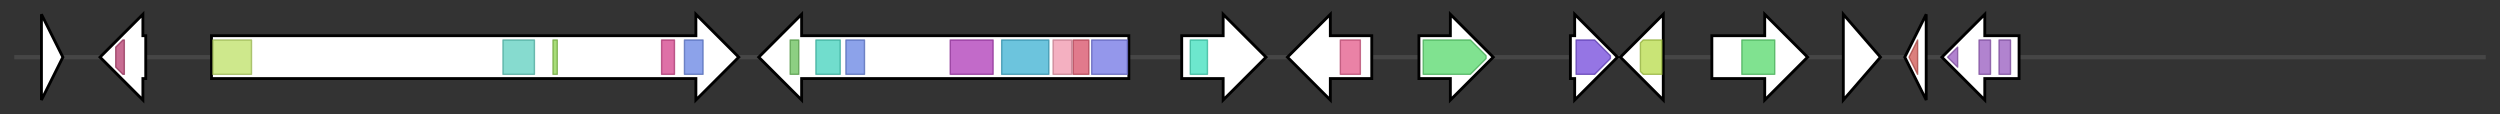 <svg version="1.1" baseProfile="full" xmlns="http://www.w3.org/2000/svg" width="1749.567" height="80">
	<rect width="100%" height="100%" fill="#333333" stroke="none"/>
	<g>
		<line x1="10" y1="40.0" x2="1739.567" y2="40.0" style="stroke:rgb(70,70,70); stroke-width:3 "/>
		<g>
			<title> (FE257_006538)
hypothetical protein</title>
			<polygon class=" (FE257_006538)
hypothetical protein" points="29,10 44,40 29,70" fill="rgb(255,255,255)" fill-opacity="1.0" stroke="rgb(0,0,0)" stroke-width="2"  />
		</g>
		<g>
			<title> (FE257_006539)
hypothetical protein</title>
			<polygon class=" (FE257_006539)
hypothetical protein" points="102,25 100,25 100,10 70,40 100,70 100,55 102,55" fill="rgb(255,255,255)" fill-opacity="1.0" stroke="rgb(0,0,0)" stroke-width="2"  />
			<g>
				<title>OTT_1508_deam (PF14441)
"OTT_1508-like deaminase"</title>
				<polygon class="PF14441" points="81,33 86,28 87,28 87,52 86,52 81,47" stroke-linejoin="round" width="6" height="24" fill="rgb(180,60,109)" stroke="rgb(144,48,87)" stroke-width="1" opacity="0.75" />
			</g>
		</g>
		<g>
			<title> (FE257_006540)
putative oxidoreductase</title>
			<polygon class=" (FE257_006540)
putative oxidoreductase" points="148,25 487,25 487,10 517,40 487,70 487,55 148,55" fill="rgb(255,255,255)" fill-opacity="1.0" stroke="rgb(0,0,0)" stroke-width="2"  />
			<g>
				<title>DUF6606 (PF20255)
"Family of unknown function (DUF6606)"</title>
				<rect class="PF20255" x="149" y="28" stroke-linejoin="round" width="27" height="24" fill="rgb(189,224,102)" stroke="rgb(151,179,81)" stroke-width="1" opacity="0.75" />
			</g>
			<g>
				<title>DUF3638 (PF12340)
"Protein of unknown function (DUF3638)"</title>
				<rect class="PF12340" x="352" y="28" stroke-linejoin="round" width="22" height="24" fill="rgb(93,207,191)" stroke="rgb(74,165,152)" stroke-width="1" opacity="0.75" />
			</g>
			<g>
				<title>DUF3645 (PF12359)
"Protein of unknown function (DUF3645)"</title>
				<rect class="PF12359" x="387" y="28" stroke-linejoin="round" width="3" height="24" fill="rgb(139,209,78)" stroke="rgb(111,167,62)" stroke-width="1" opacity="0.75" />
			</g>
			<g>
				<title>ADH_N (PF08240)
"Alcohol dehydrogenase GroES-like domain"</title>
				<rect class="PF08240" x="463" y="28" stroke-linejoin="round" width="9" height="24" fill="rgb(211,65,138)" stroke="rgb(168,51,110)" stroke-width="1" opacity="0.75" />
			</g>
			<g>
				<title>ADH_zinc_N_2 (PF13602)
"Zinc-binding dehydrogenase"</title>
				<rect class="PF13602" x="479" y="28" stroke-linejoin="round" width="13" height="24" fill="rgb(101,131,226)" stroke="rgb(80,104,180)" stroke-width="1" opacity="0.75" />
			</g>
		</g>
		<g>
			<title> (FE257_006541)
putative polyketide synthase</title>
			<polygon class=" (FE257_006541)
putative polyketide synthase" points="790,25 561,25 561,10 531,40 561,70 561,55 790,55" fill="rgb(255,255,255)" fill-opacity="1.0" stroke="rgb(0,0,0)" stroke-width="2"  />
			<g>
				<title>PP-binding (PF00550)
"Phosphopantetheine attachment site"</title>
				<rect class="PF00550" x="553" y="28" stroke-linejoin="round" width="6" height="24" fill="rgb(103,191,88)" stroke="rgb(82,152,70)" stroke-width="1" opacity="0.75" />
			</g>
			<g>
				<title>KR (PF08659)
"KR domain"</title>
				<rect class="PF08659" x="571" y="28" stroke-linejoin="round" width="17" height="24" fill="rgb(66,209,188)" stroke="rgb(52,167,150)" stroke-width="1" opacity="0.75" />
			</g>
			<g>
				<title>ADH_zinc_N_2 (PF13602)
"Zinc-binding dehydrogenase"</title>
				<rect class="PF13602" x="592" y="28" stroke-linejoin="round" width="13" height="24" fill="rgb(101,131,226)" stroke="rgb(80,104,180)" stroke-width="1" opacity="0.75" />
			</g>
			<g>
				<title>PS-DH (PF14765)
"Polyketide synthase dehydratase"</title>
				<rect class="PF14765" x="665" y="28" stroke-linejoin="round" width="30" height="24" fill="rgb(173,56,182)" stroke="rgb(138,44,145)" stroke-width="1" opacity="0.75" />
			</g>
			<g>
				<title>Acyl_transf_1 (PF00698)
"Acyl transferase domain"</title>
				<rect class="PF00698" x="701" y="28" stroke-linejoin="round" width="33" height="24" fill="rgb(59,176,209)" stroke="rgb(47,140,167)" stroke-width="1" opacity="0.75" />
			</g>
			<g>
				<title>KAsynt_C_assoc (PF16197)
"Ketoacyl-synthetase C-terminal extension"</title>
				<rect class="PF16197" x="737" y="28" stroke-linejoin="round" width="13" height="24" fill="rgb(240,150,172)" stroke="rgb(192,120,137)" stroke-width="1" opacity="0.75" />
			</g>
			<g>
				<title>Ketoacyl-synt_C (PF02801)
"Beta-ketoacyl synthase, C-terminal domain"</title>
				<rect class="PF02801" x="751" y="28" stroke-linejoin="round" width="11" height="24" fill="rgb(215,78,102)" stroke="rgb(172,62,81)" stroke-width="1" opacity="0.75" />
			</g>
			<g>
				<title>ketoacyl-synt (PF00109)
"Beta-ketoacyl synthase, N-terminal domain"</title>
				<rect class="PF00109" x="764" y="28" stroke-linejoin="round" width="25" height="24" fill="rgb(112,116,228)" stroke="rgb(89,92,182)" stroke-width="1" opacity="0.75" />
			</g>
		</g>
		<g>
			<title> (FE257_006542)
putative drimane synthase</title>
			<polygon class=" (FE257_006542)
putative drimane synthase" points="827,25 856,25 856,10 886,40 856,70 856,55 827,55" fill="rgb(255,255,255)" fill-opacity="1.0" stroke="rgb(0,0,0)" stroke-width="2"  />
			<g>
				<title>HAD_2 (PF13419)
"Haloacid dehalogenase-like hydrolase"</title>
				<rect class="PF13419" x="833" y="28" stroke-linejoin="round" width="12" height="24" fill="rgb(60,223,188)" stroke="rgb(48,178,150)" stroke-width="1" opacity="0.75" />
			</g>
		</g>
		<g>
			<title> (FE257_006543)
putative FAD-binding oxidoreductase</title>
			<polygon class=" (FE257_006543)
putative FAD-binding oxidoreductase" points="960,25 931,25 931,10 901,40 931,70 931,55 960,55" fill="rgb(255,255,255)" fill-opacity="1.0" stroke="rgb(0,0,0)" stroke-width="2"  />
			<g>
				<title>FAD_binding_4 (PF01565)
"FAD binding domain"</title>
				<rect class="PF01565" x="938" y="28" stroke-linejoin="round" width="14" height="24" fill="rgb(226,88,136)" stroke="rgb(180,70,108)" stroke-width="1" opacity="0.75" />
			</g>
		</g>
		<g>
			<title> (FE257_006544)
putative cytochrome P450</title>
			<polygon class=" (FE257_006544)
putative cytochrome P450" points="993,25 1015,25 1015,10 1045,40 1015,70 1015,55 993,55" fill="rgb(255,255,255)" fill-opacity="1.0" stroke="rgb(0,0,0)" stroke-width="2"  />
			<g>
				<title>p450 (PF00067)
"Cytochrome P450"</title>
				<polygon class="PF00067" points="996,28 1029,28 1040,39 1040,41 1029,52 996,52" stroke-linejoin="round" width="44" height="24" fill="rgb(85,216,107)" stroke="rgb(68,172,85)" stroke-width="1" opacity="0.75" />
			</g>
		</g>
		<g>
			<title> (FE257_006545)
putative hydrolase</title>
			<polygon class=" (FE257_006545)
putative hydrolase" points="1099,25 1102,25 1102,10 1132,40 1102,70 1102,55 1099,55" fill="rgb(255,255,255)" fill-opacity="1.0" stroke="rgb(0,0,0)" stroke-width="2"  />
			<g>
				<title>Abhydrolase_6 (PF12697)
"Alpha/beta hydrolase family"</title>
				<polygon class="PF12697" points="1103,28 1116,28 1127,39 1127,41 1116,52 1103,52" stroke-linejoin="round" width="24" height="24" fill="rgb(113,71,219)" stroke="rgb(90,56,175)" stroke-width="1" opacity="0.75" />
			</g>
		</g>
		<g>
			<title> (FE257_006546)
putative short-chain dehydrogenase</title>
			<polygon class=" (FE257_006546)
putative short-chain dehydrogenase" points="1164,25 1164,25 1164,10 1134,40 1164,70 1164,55 1164,55" fill="rgb(255,255,255)" fill-opacity="1.0" stroke="rgb(0,0,0)" stroke-width="2"  />
			<g>
				<title>adh_short (PF00106)
"short chain dehydrogenase"</title>
				<polygon class="PF00106" points="1148,30 1150,28 1163,28 1163,52 1150,52 1148,50" stroke-linejoin="round" width="15" height="24" fill="rgb(182,219,73)" stroke="rgb(145,175,58)" stroke-width="1" opacity="0.75" />
			</g>
		</g>
		<g>
			<title> (FE257_006547)
putative cytochrome P450</title>
			<polygon class=" (FE257_006547)
putative cytochrome P450" points="1198,25 1235,25 1235,10 1265,40 1235,70 1235,55 1198,55" fill="rgb(255,255,255)" fill-opacity="1.0" stroke="rgb(0,0,0)" stroke-width="2"  />
			<g>
				<title>p450 (PF00067)
"Cytochrome P450"</title>
				<rect class="PF00067" x="1219" y="28" stroke-linejoin="round" width="23" height="24" fill="rgb(85,216,107)" stroke="rgb(68,172,85)" stroke-width="1" opacity="0.75" />
			</g>
		</g>
		<g>
			<title> (FE257_006548)
hypothetical protein</title>
			<polygon class=" (FE257_006548)
hypothetical protein" points="1290,10 1316,40 1290,70" fill="rgb(255,255,255)" fill-opacity="1.0" stroke="rgb(0,0,0)" stroke-width="2"  />
		</g>
		<g>
			<title> (FE257_006549)
hypothetical protein</title>
			<polygon class=" (FE257_006549)
hypothetical protein" points="1333,40 1348,10 1348,70" fill="rgb(255,255,255)" fill-opacity="1.0" stroke="rgb(0,0,0)" stroke-width="2"  />
			<g>
				<title>zf-3CxxC (PF13695)
"Zinc-binding domain"</title>
				<polygon class="PF13695" points="1336,40 1342,28 1342,28 1342,52 1342,52" stroke-linejoin="round" width="9" height="24" fill="rgb(206,85,82)" stroke="rgb(164,68,65)" stroke-width="1" opacity="0.75" />
			</g>
		</g>
		<g>
			<title> (FE257_006550)
hypothetical protein</title>
			<polygon class=" (FE257_006550)
hypothetical protein" points="1413,25 1389,25 1389,10 1359,40 1389,70 1389,55 1413,55" fill="rgb(255,255,255)" fill-opacity="1.0" stroke="rgb(0,0,0)" stroke-width="2"  />
			<g>
				<title>Ank_2 (PF12796)
"Ankyrin repeats (3 copies)"</title>
				<polygon class="PF12796" points="1363,40 1370,33 1370,47" stroke-linejoin="round" width="8" height="24" fill="rgb(151,90,191)" stroke="rgb(120,72,152)" stroke-width="1" opacity="0.75" />
			</g>
			<g>
				<title>Ank_2 (PF12796)
"Ankyrin repeats (3 copies)"</title>
				<rect class="PF12796" x="1385" y="28" stroke-linejoin="round" width="8" height="24" fill="rgb(151,90,191)" stroke="rgb(120,72,152)" stroke-width="1" opacity="0.75" />
			</g>
			<g>
				<title>Ank_2 (PF12796)
"Ankyrin repeats (3 copies)"</title>
				<rect class="PF12796" x="1399" y="28" stroke-linejoin="round" width="8" height="24" fill="rgb(151,90,191)" stroke="rgb(120,72,152)" stroke-width="1" opacity="0.75" />
			</g>
		</g>
	</g>
</svg>

